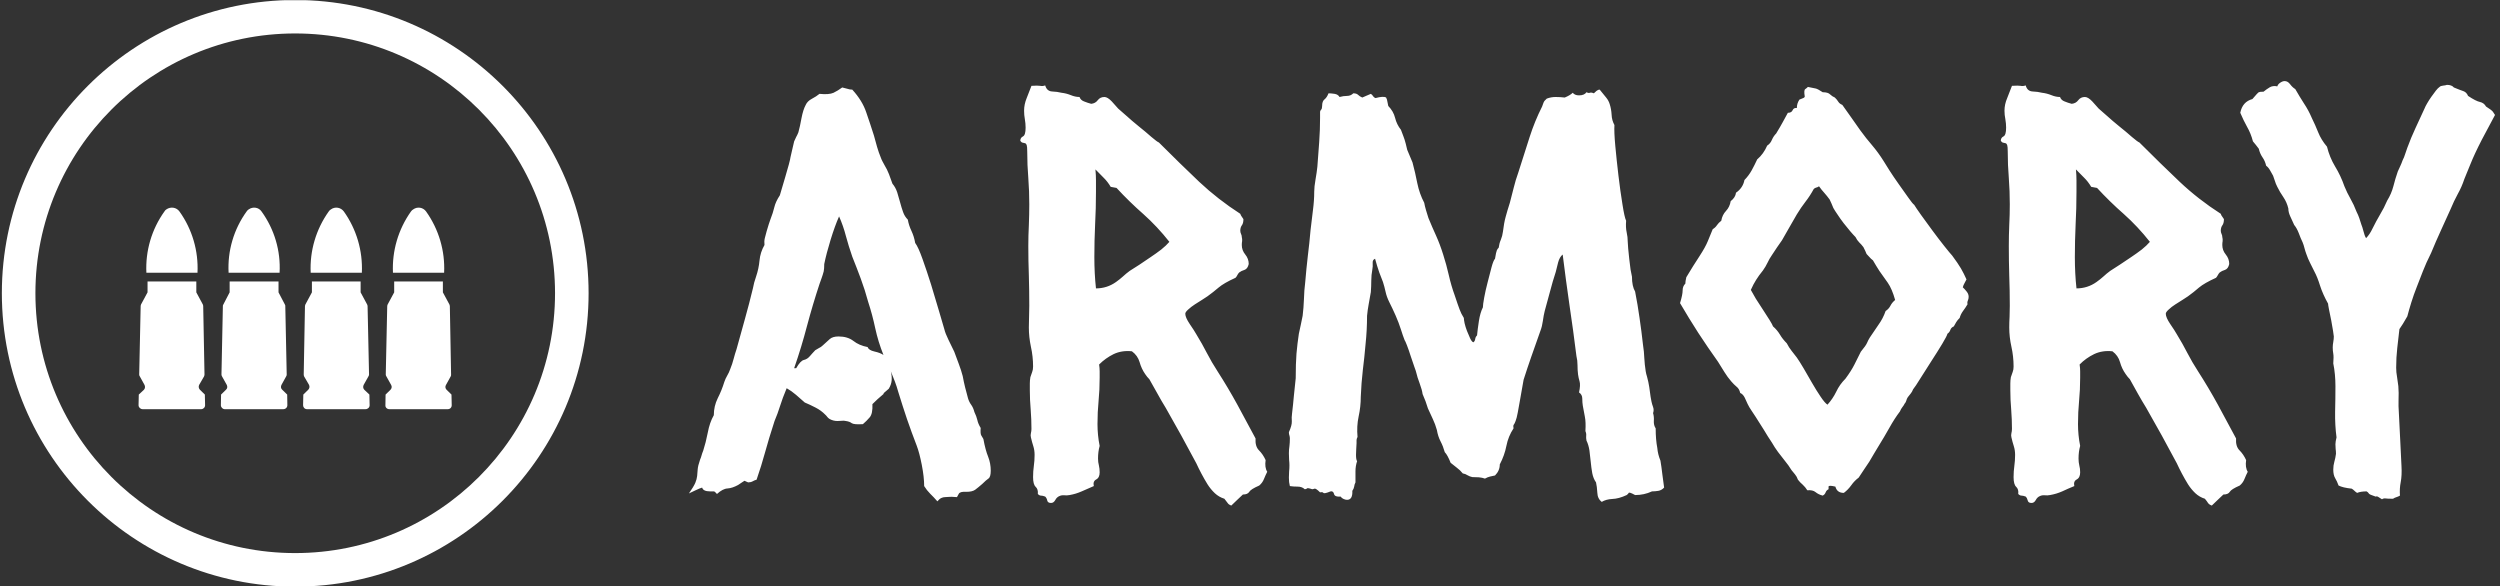 <svg xmlns="http://www.w3.org/2000/svg" version="1.1" xmlns:xlink="http://www.w3.org/1999/xlink" xmlns:svgjs="http://svgjs.dev/svgjs" width="2000" height="469" viewBox="0 0 2000 469"><rect x="0" y="0" width="2000" height="469" fill="#333333" stroke="none"/><g transform="matrix(1,0,0,1,-1.212,0.155)"><svg viewBox="0 0 396 93" data-background-color="#000000" preserveAspectRatio="xMidYMid meet" height="469" width="2000" xmlns="http://www.w3.org/2000/svg" xmlns:xlink="http://www.w3.org/1999/xlink"><g id="tight-bounds" transform="matrix(1,0,0,1,0.24,-0.031)"><svg viewBox="0 0 395.52 93.062" height="93.062" width="395.52"><g><svg viewBox="0 0 545.941 128.454" height="93.062" width="395.52"><g transform="matrix(1,0,0,1,150.421,17.753)"><svg viewBox="0 0 395.52 92.948" height="92.948" width="395.52"><g id="textblocktransform"><svg viewBox="0 0 395.52 92.948" height="92.948" width="395.52" id="textblock"><g><svg viewBox="0 0 395.52 92.948" height="92.948" width="395.52"><g transform="matrix(1,0,0,1,0,0)"><svg width="395.52" viewBox="-0.49 -37.7 166.83 39.21" height="92.948" data-palette-color="#ffffff"><path d="M4.98-0.63L4.64-0.78Q4.49-0.68 4.35-0.59 4.2-0.49 4.05-0.39L4.05-0.39Q3.52-0.1 3.08-0.07 2.64-0.05 2.1 0.44L2.1 0.44Q1.9 0.2 1.81 0.2 1.71 0.2 1.46 0.2L1.46 0.2Q0.83 0.2 0.73-0.15L0.73-0.15Q0.54-0.1 0.12 0.1-0.29 0.29-0.49 0.39L-0.49 0.39Q-0.05-0.24 0.1-0.59 0.24-0.93 0.27-1.22 0.29-1.51 0.32-1.83 0.34-2.15 0.54-2.73L0.54-2.73Q0.63-2.93 0.68-3.13 0.73-3.32 0.83-3.56L0.83-3.56Q1.07-4.3 1.25-5.22 1.42-6.15 1.81-6.84L1.81-6.84Q1.81-7.67 2.17-8.4 2.54-9.13 2.78-9.91L2.78-9.91Q2.88-10.21 3.05-10.5 3.22-10.79 3.32-11.08L3.32-11.08Q3.52-11.57 3.64-12.04 3.76-12.5 3.91-12.94L3.91-12.94Q4.3-14.36 4.69-15.75 5.08-17.14 5.42-18.55L5.42-18.55Q5.47-18.8 5.54-19.09 5.62-19.38 5.71-19.63L5.71-19.63Q5.96-20.36 6.03-21.12 6.1-21.88 6.49-22.56L6.49-22.56Q6.45-22.9 6.52-23.19 6.59-23.49 6.69-23.83 6.79-24.17 6.88-24.46 6.98-24.76 7.03-24.9L7.03-24.9Q7.28-25.54 7.4-26.05 7.52-26.56 7.91-27.15L7.91-27.15Q7.91-27.15 8.06-27.66 8.2-28.17 8.4-28.81 8.59-29.44 8.74-30 8.89-30.57 8.89-30.66L8.89-30.66Q8.98-31.05 9.06-31.4 9.13-31.74 9.23-32.13L9.23-32.13Q9.33-32.37 9.42-32.54 9.52-32.71 9.62-32.96L9.62-32.96Q9.77-33.5 9.91-34.28 10.06-35.06 10.3-35.5L10.3-35.5Q10.45-35.84 10.86-36.06 11.28-36.28 11.57-36.52L11.57-36.52Q12.45-36.43 12.87-36.62 13.28-36.82 13.67-37.11L13.67-37.11Q13.92-37.06 14.14-36.99 14.36-36.91 14.6-36.91L14.6-36.91Q15.53-35.89 15.89-34.81 16.26-33.74 16.6-32.67L16.6-32.67Q16.75-32.13 16.89-31.62 17.04-31.1 17.24-30.62L17.24-30.62Q17.29-30.47 17.38-30.3 17.48-30.13 17.58-29.93L17.58-29.93Q17.82-29.54 17.99-29.1 18.16-28.66 18.31-28.22L18.31-28.22Q18.6-27.88 18.75-27.42 18.9-26.95 19.02-26.49 19.14-26.03 19.29-25.61 19.43-25.2 19.73-24.9L19.73-24.9Q19.82-24.37 20.07-23.85 20.31-23.34 20.41-22.75L20.41-22.75Q20.7-22.36 21.09-21.26 21.48-20.17 21.88-18.9 22.27-17.63 22.61-16.46 22.95-15.28 23.1-14.79L23.1-14.79Q23.19-14.4 23.49-13.79 23.78-13.18 24.02-12.7L24.02-12.7Q24.22-12.16 24.44-11.57 24.66-10.99 24.8-10.45L24.8-10.45Q24.9-9.91 25.02-9.42 25.15-8.94 25.29-8.4L25.29-8.4Q25.39-8.06 25.59-7.79 25.78-7.52 25.88-7.13L25.88-7.13Q26.07-6.74 26.15-6.4 26.22-6.05 26.46-5.66L26.46-5.66Q26.42-5.13 26.51-4.98 26.61-4.83 26.71-4.64L26.71-4.64Q26.9-3.61 27.15-3 27.39-2.39 27.39-1.71L27.39-1.71Q27.39-1.12 27.17-0.98 26.95-0.83 26.61-0.49L26.61-0.49Q26.22-0.15 25.95 0.05 25.68 0.24 25.15 0.24L25.15 0.24Q24.56 0.2 24.44 0.42 24.32 0.63 24.27 0.73L24.27 0.73Q23.68 0.68 23.51 0.71 23.34 0.73 23.17 0.73 23 0.73 22.83 0.81 22.66 0.88 22.46 1.12L22.46 1.12Q22.12 0.73 21.8 0.42 21.48 0.1 21.24-0.29L21.24-0.29Q21.24-1.12 21.02-2.25 20.8-3.37 20.56-4L20.56-4Q20.07-5.27 19.65-6.49 19.24-7.71 18.85-8.98L18.85-8.98Q18.7-9.52 18.53-9.96 18.36-10.4 18.16-10.89L18.16-10.89Q18.26-10.5 18.24-10.08 18.21-9.67 17.97-9.28L17.97-9.28Q17.87-9.18 17.68-9.03 17.48-8.89 17.48-8.79L17.48-8.79Q16.89-8.3 16.46-7.86L16.46-7.86Q16.5-6.98 16.21-6.64 15.92-6.3 15.58-6.01L15.58-6.01Q14.75-5.96 14.55-6.1 14.36-6.25 14.01-6.3L14.01-6.3Q13.82-6.35 13.62-6.32 13.43-6.3 13.23-6.3L13.23-6.3Q12.84-6.3 12.5-6.49L12.5-6.49Q12.35-6.59 12.28-6.69 12.21-6.79 12.11-6.88L12.11-6.88Q11.72-7.28 11.21-7.54 10.69-7.81 10.21-8.01L10.21-8.01Q9.81-8.35 9.4-8.72 8.98-9.08 8.54-9.33L8.54-9.33Q8.15-8.4 7.93-7.69 7.71-6.98 7.42-6.3L7.42-6.3Q6.88-4.64 6.54-3.39 6.2-2.15 5.76-0.88L5.76-0.88Q5.57-0.83 5.4-0.73 5.22-0.63 4.98-0.63L4.98-0.63ZM9.23-11.18L9.42-11.18Q9.81-11.87 10.13-11.94 10.45-12.01 10.69-12.3L10.69-12.3Q10.79-12.4 10.91-12.55 11.04-12.7 11.18-12.84L11.18-12.84Q11.33-12.94 11.52-13.04 11.72-13.13 11.87-13.28L11.87-13.28Q12.26-13.62 12.52-13.87 12.79-14.11 13.33-14.11L13.33-14.11Q14.16-14.11 14.7-13.7 15.23-13.28 16.02-13.13L16.02-13.13Q16.11-12.84 16.65-12.72 17.19-12.6 17.48-12.4L17.48-12.4Q16.99-13.62 16.72-14.87 16.46-16.11 16.06-17.33L16.06-17.33Q15.77-18.41 15.38-19.46 14.99-20.51 14.6-21.48L14.6-21.48Q14.26-22.46 14.01-23.39 13.77-24.32 13.38-25.2L13.38-25.2Q12.99-24.32 12.6-23.05 12.21-21.78 12.01-20.8L12.01-20.8Q12.01-20.36 11.96-20.12L11.96-20.12Q11.87-19.78 11.77-19.51 11.67-19.24 11.57-18.95L11.57-18.95Q10.94-17.04 10.42-15.09 9.91-13.13 9.23-11.18L9.23-11.18ZM51.85-4.69L51.85-4.69Q51.8-3.96 52.17-3.59 52.54-3.22 52.78-2.69L52.78-2.69Q52.68-2 52.93-1.61L52.93-1.61Q52.78-1.32 52.63-0.95 52.49-0.59 52.19-0.34L52.19-0.34Q51.41 0 51.27 0.24 51.12 0.49 50.68 0.49L50.68 0.49Q50.44 0.73 50.14 1 49.85 1.27 49.61 1.51L49.61 1.51Q49.36 1.42 49.27 1.27 49.17 1.12 48.97 0.88L48.97 0.88Q48.48 0.73 48.09 0.37 47.7 0 47.41-0.46 47.12-0.93 46.85-1.44 46.58-1.95 46.38-2.39L46.38-2.39Q45.7-3.66 44.99-4.96 44.28-6.25 43.55-7.52L43.55-7.52Q43.16-8.15 42.8-8.81 42.43-9.47 42.04-10.16L42.04-10.16Q41.94-10.25 41.84-10.38 41.75-10.5 41.65-10.64L41.65-10.64Q41.31-11.13 41.14-11.74 40.96-12.35 40.43-12.74L40.43-12.74Q39.5-12.84 38.74-12.48 37.99-12.11 37.4-11.52L37.4-11.52Q37.45-11.18 37.45-10.89 37.45-10.6 37.45-10.3L37.45-10.3Q37.45-9.18 37.35-8.15 37.25-7.13 37.25-6.01L37.25-6.01Q37.25-5.52 37.3-5 37.35-4.49 37.45-4L37.45-4Q37.3-3.47 37.3-2.83L37.3-2.83Q37.3-2.49 37.38-2.2 37.45-1.9 37.45-1.56L37.45-1.56Q37.45-1.07 37.13-0.9 36.81-0.73 36.91-0.29L36.91-0.29Q36.33-0.05 35.79 0.2 35.25 0.44 34.67 0.54L34.67 0.54Q34.42 0.59 34.18 0.56 33.93 0.54 33.74 0.63L33.74 0.63Q33.49 0.73 33.35 1 33.2 1.27 32.96 1.27L32.96 1.27Q32.66 1.27 32.61 1.05 32.57 0.83 32.42 0.68L32.42 0.68Q32.18 0.59 32.03 0.59 31.88 0.59 31.74 0.44L31.74 0.44Q31.78 0 31.54-0.22 31.3-0.44 31.3-1.12L31.3-1.12Q31.3-1.66 31.37-2.15 31.44-2.64 31.44-3.17L31.44-3.17Q31.44-3.61 31.32-3.98 31.2-4.35 31.1-4.79L31.1-4.79Q31.05-4.98 31.1-5.18 31.15-5.37 31.15-5.57L31.15-5.57Q31.15-6.45 31.08-7.35 31-8.25 31-9.13L31-9.13Q31-9.47 31-9.77 31-10.06 31.05-10.35L31.05-10.35Q31.15-10.64 31.22-10.84 31.3-11.04 31.3-11.33L31.3-11.33Q31.3-12.26 31.1-13.16 30.91-14.06 30.91-14.94L30.91-14.94Q30.91-15.43 30.93-15.94 30.95-16.46 30.95-16.94L30.95-16.94Q30.95-18.36 30.91-19.73 30.86-21.09 30.86-22.46L30.86-22.46Q30.86-23.44 30.91-24.39 30.95-25.34 30.95-26.32L30.95-26.32Q30.95-27.54 30.86-28.74 30.76-29.93 30.76-31.2L30.76-31.2Q30.76-31.64 30.71-31.79 30.66-31.93 30.56-31.96 30.47-31.98 30.34-32.01 30.22-32.03 30.12-32.18L30.12-32.18Q30.12-32.47 30.37-32.59 30.61-32.71 30.61-33.4L30.61-33.4Q30.61-33.79 30.54-34.18 30.47-34.57 30.47-34.96L30.47-34.96Q30.47-35.55 30.71-36.13 30.95-36.72 31.15-37.26L31.15-37.26Q31.74-37.3 31.96-37.26 32.18-37.21 32.42-37.3L32.42-37.3Q32.57-36.77 33.05-36.74 33.54-36.72 33.93-36.62L33.93-36.62Q34.37-36.57 34.79-36.4 35.2-36.23 35.59-36.23L35.59-36.23Q35.69-35.94 36.01-35.82 36.33-35.69 36.67-35.6L36.67-35.6Q37.06-35.64 37.28-35.94 37.5-36.23 37.89-36.23L37.89-36.23Q38.18-36.23 38.57-35.82 38.96-35.4 39.16-35.16L39.16-35.16Q39.35-35.01 39.89-34.52 40.43-34.03 41.06-33.52 41.7-33.01 42.23-32.54 42.77-32.08 42.92-32.03L42.92-32.03Q44.92-30.03 46.65-28.39 48.39-26.76 50.44-25.44L50.44-25.44Q50.49-25.29 50.56-25.2 50.63-25.1 50.73-24.95L50.73-24.95Q50.73-24.56 50.58-24.37 50.44-24.17 50.44-23.88L50.44-23.88Q50.44-23.73 50.51-23.58 50.58-23.44 50.58-23.29L50.58-23.29Q50.63-23.1 50.61-22.92 50.58-22.75 50.58-22.56L50.58-22.56Q50.58-22.07 50.9-21.68 51.22-21.29 51.22-20.8L51.22-20.8Q51.12-20.36 50.83-20.26 50.53-20.17 50.34-20.02L50.34-20.02Q50.24-19.92 50.17-19.78 50.1-19.63 50-19.53L50-19.53Q48.92-19.04 48.44-18.63 47.95-18.21 47.41-17.82L47.41-17.82Q47.26-17.72 46.92-17.5 46.58-17.29 46.24-17.07 45.9-16.85 45.63-16.6 45.36-16.36 45.36-16.21L45.36-16.21Q45.36-15.87 45.77-15.26 46.19-14.65 46.38-14.31L46.38-14.31Q46.92-13.43 47.36-12.57 47.8-11.72 48.34-10.89L48.34-10.89Q49.31-9.38 50.17-7.81 51.02-6.25 51.85-4.69ZM43.89-22.85L43.89-22.85Q42.77-24.27 41.48-25.42 40.18-26.56 39.01-27.83L39.01-27.83 38.47-27.93Q38.18-28.42 37.81-28.78 37.45-29.15 37.06-29.54L37.06-29.54Q37.11-29 37.11-28.52 37.11-28.03 37.11-27.49L37.11-27.49Q37.11-25.93 37.03-24.44 36.96-22.95 36.96-21.44L36.96-21.44Q36.96-19.92 37.11-18.55L37.11-18.55Q38.13-18.55 38.96-19.14L38.96-19.14Q39.3-19.38 39.6-19.65 39.89-19.92 40.23-20.17L40.23-20.17Q40.62-20.41 41.14-20.75 41.65-21.09 42.16-21.44 42.67-21.78 43.14-22.14 43.6-22.51 43.89-22.85ZM89.59-0.15L89.59-0.15Q89.35 0.1 89.06 0.15 88.76 0.2 88.47 0.2L88.47 0.2Q87.74 0.54 86.91 0.54L86.91 0.54Q86.37 0.24 86.32 0.34 86.27 0.44 86.13 0.54L86.13 0.54Q85.4 0.88 84.81 0.9 84.22 0.93 83.83 1.17L83.83 1.17Q83.44 0.88 83.42 0.32 83.39-0.24 83.3-0.63L83.3-0.63Q83.05-0.98 82.95-1.49 82.86-2 82.81-2.54 82.76-3.08 82.69-3.59 82.61-4.1 82.42-4.49L82.42-4.49Q82.37-4.74 82.39-4.93 82.42-5.13 82.32-5.37L82.32-5.37Q82.37-6.2 82.27-6.69 82.17-7.18 82.08-7.71L82.08-7.71Q82.03-8.01 82.03-8.37 82.03-8.74 81.73-8.94L81.73-8.94Q81.88-9.62 81.78-9.96 81.68-10.3 81.64-10.6L81.64-10.6Q81.59-10.99 81.59-11.45 81.59-11.91 81.49-12.3L81.49-12.3Q81.2-14.65 80.85-16.99 80.51-19.34 80.22-21.68L80.22-21.68Q79.93-21.44 79.8-20.95 79.68-20.46 79.58-20.07L79.58-20.07Q79.29-19.19 79.05-18.26 78.8-17.33 78.56-16.46L78.56-16.46Q78.46-16.06 78.39-15.55 78.32-15.04 78.17-14.65L78.17-14.65Q77.68-13.23 77.31-12.21 76.95-11.18 76.61-10.11L76.61-10.11Q76.51-9.52 76.41-8.98 76.31-8.45 76.22-7.91L76.22-7.91Q76.17-7.62 76.07-7.08 75.97-6.54 75.87-6.3L75.87-6.3Q75.78-6.05 75.7-5.96 75.63-5.86 75.68-5.62L75.68-5.62Q75.19-4.88 75.02-4 74.85-3.13 74.41-2.29L74.41-2.29Q74.41-1.71 73.97-1.27L73.97-1.27Q73.73-1.22 73.51-1.17 73.29-1.12 73.04-0.98L73.04-0.98Q72.8-1.07 72.48-1.1 72.16-1.12 71.87-1.12L71.87-1.12Q71.63-1.17 71.43-1.29 71.24-1.42 70.99-1.46L70.99-1.46Q70.75-1.76 70.45-1.98 70.16-2.2 69.87-2.44L69.87-2.44Q69.58-3.17 69.33-3.42L69.33-3.42Q69.18-3.96 68.94-4.42 68.7-4.88 68.6-5.47L68.6-5.47Q68.45-6.01 68.23-6.47 68.01-6.93 67.77-7.47L67.77-7.47Q67.67-7.81 67.55-8.13 67.43-8.45 67.28-8.79L67.28-8.79Q67.23-9.18 67.01-9.77 66.79-10.35 66.69-10.79L66.69-10.79Q66.69-10.84 66.52-11.3 66.35-11.77 66.18-12.3 66.01-12.84 65.84-13.28 65.67-13.72 65.62-13.77L65.62-13.77Q65.52-14.01 65.45-14.23 65.38-14.45 65.28-14.75L65.28-14.75Q65.08-15.38 64.79-16.04 64.5-16.7 64.2-17.29L64.2-17.29Q63.96-17.77 63.86-18.24 63.76-18.7 63.62-19.14L63.62-19.14Q63.52-19.38 63.45-19.58 63.37-19.78 63.28-20.02L63.28-20.02Q63.18-20.31 63.08-20.63 62.98-20.95 62.89-21.29L62.89-21.29Q62.64-21.19 62.67-20.87 62.69-20.56 62.64-20.31L62.64-20.31Q62.54-19.78 62.54-19.26 62.54-18.75 62.5-18.21L62.5-18.21Q62.4-17.63 62.3-17.09 62.2-16.55 62.15-16.02L62.15-16.02Q62.15-14.7 62.01-13.38L62.01-13.38Q61.91-12.21 61.76-11.01 61.62-9.81 61.57-8.54L61.57-8.54Q61.57-7.62 61.37-6.71 61.18-5.81 61.27-4.83L61.27-4.83Q61.18-4.64 61.18-4.54 61.18-4.44 61.18-4.25L61.18-4.25Q61.18-4 61.15-3.71 61.13-3.42 61.13-3.17L61.13-3.17Q61.13-2.73 61.23-2.59L61.23-2.59Q61.08-2.15 61.08-1.64 61.08-1.12 61.08-0.63L61.08-0.63Q60.98-0.44 60.96-0.24 60.93-0.05 60.79 0.15L60.79 0.15Q60.83 0.98 60.3 0.98L60.3 0.98Q60.15 0.98 59.98 0.9 59.81 0.83 59.71 0.68L59.71 0.68Q59.17 0.73 59.1 0.44 59.03 0.15 58.78 0.2L58.78 0.2Q58.2 0.44 58.12 0.34 58.05 0.24 57.81 0.29L57.81 0.29Q57.42-0.1 57.29-0.05 57.17 0 57.08 0L57.08 0Q56.64-0.15 56.59-0.07 56.54 0 56.39 0L56.39 0Q56.15-0.24 55.73-0.24 55.32-0.24 55.02-0.29L55.02-0.29Q54.98-0.49 54.95-0.66 54.93-0.83 54.93-1.07L54.93-1.07Q54.93-1.37 54.95-1.64 54.98-1.9 54.98-2.2L54.98-2.2Q54.98-2.44 54.95-2.71 54.93-2.98 54.93-3.32L54.93-3.32Q54.93-3.66 54.98-3.98 55.02-4.3 55.02-4.69L55.02-4.69Q55.02-4.83 54.98-4.96 54.93-5.08 54.93-5.27L54.93-5.27Q55.22-5.91 55.2-6.27 55.17-6.64 55.22-6.98L55.22-6.98Q55.32-7.81 55.39-8.62 55.46-9.42 55.56-10.25L55.56-10.25Q55.56-11.62 55.63-12.52 55.71-13.43 55.85-14.36L55.85-14.36Q55.95-14.79 56.03-15.19 56.1-15.58 56.2-16.02L56.2-16.02Q56.29-16.75 56.32-17.55 56.34-18.36 56.44-19.14L56.44-19.14Q56.54-20.36 56.68-21.56 56.83-22.75 56.93-23.93L56.93-23.93Q57.03-24.85 57.15-25.76 57.27-26.66 57.27-27.49L57.27-27.49Q57.27-27.93 57.39-28.61 57.51-29.3 57.56-29.79L57.56-29.79Q57.66-30.96 57.73-32.08 57.81-33.2 57.81-34.33L57.81-34.33 57.81-34.86Q57.81-34.96 57.91-35.06 58-35.16 58-35.4L58-35.4Q58-35.84 58.22-36.01 58.44-36.18 58.59-36.57L58.59-36.57Q58.83-36.57 59.15-36.52 59.47-36.47 59.61-36.23L59.61-36.23Q59.96-36.33 60.3-36.33 60.64-36.33 60.88-36.57L60.88-36.57Q61.18-36.57 61.32-36.43 61.47-36.28 61.71-36.18L61.71-36.18Q61.91-36.28 62.1-36.35 62.3-36.43 62.5-36.52L62.5-36.52Q62.64-36.43 62.71-36.3 62.79-36.18 62.93-36.13L62.93-36.13Q63.67-36.33 63.91-36.18L63.91-36.18Q64.01-35.99 64.03-35.79 64.06-35.6 64.11-35.4L64.11-35.4Q64.59-34.91 64.74-34.3 64.89-33.69 65.28-33.2L65.28-33.2Q65.38-32.91 65.5-32.62 65.62-32.32 65.72-31.93L65.72-31.93 65.86-31.35Q66.06-30.86 66.35-30.18L66.35-30.18Q66.6-29.25 66.79-28.27 66.99-27.29 67.43-26.46L67.43-26.46Q67.48-26.17 67.6-25.76 67.72-25.34 67.82-25.05L67.82-25.05Q68.16-24.22 68.53-23.41 68.89-22.61 69.18-21.68L69.18-21.68Q69.48-20.75 69.7-19.78 69.92-18.8 70.26-17.87L70.26-17.87Q70.55-16.99 70.7-16.6 70.84-16.21 71.09-15.82L71.09-15.82Q71.09-15.67 71.16-15.33 71.24-14.99 71.38-14.62 71.53-14.26 71.67-13.94 71.82-13.62 71.97-13.57L71.97-13.57Q72.11-13.67 72.14-13.87 72.16-14.06 72.31-14.21L72.31-14.21Q72.36-14.75 72.48-15.53 72.6-16.31 72.85-16.8L72.85-16.8Q72.85-17.04 72.97-17.7 73.09-18.36 73.29-19.12 73.48-19.87 73.65-20.51 73.82-21.14 73.97-21.29L73.97-21.29Q74.07-21.92 74.14-22.07 74.21-22.22 74.31-22.31L74.31-22.31Q74.36-22.71 74.51-23.05 74.65-23.39 74.7-23.78L74.7-23.78Q74.8-24.61 74.95-25.15 75.09-25.68 75.34-26.46L75.34-26.46Q75.53-27.15 75.7-27.86 75.87-28.56 76.12-29.25L76.12-29.25Q76.7-31.1 77.17-32.54 77.63-33.98 78.32-35.35L78.32-35.35Q78.46-35.79 78.56-35.89 78.66-35.99 78.75-36.08L78.75-36.08Q79.15-36.23 79.56-36.23 79.98-36.23 80.41-36.18L80.41-36.18Q80.9-36.38 81.15-36.62L81.15-36.62Q81.34-36.38 81.73-36.38L81.73-36.38Q82.22-36.38 82.42-36.67L82.42-36.67Q82.61-36.57 82.73-36.62 82.86-36.67 83.1-36.57L83.1-36.57Q83.2-36.67 83.34-36.79 83.49-36.91 83.64-36.91L83.64-36.91Q84.03-36.43 84.25-36.16 84.47-35.89 84.57-35.55L84.57-35.55Q84.71-35.11 84.74-34.59 84.76-34.08 85-33.64L85-33.64Q84.96-33.01 85.08-31.71 85.2-30.42 85.37-28.98 85.54-27.54 85.74-26.32 85.93-25.1 86.08-24.8L86.08-24.8Q86.03-24.17 86.13-23.73 86.23-23.29 86.23-22.85L86.23-22.85Q86.23-22.71 86.27-22.24 86.32-21.78 86.37-21.26 86.42-20.75 86.49-20.29 86.57-19.82 86.62-19.63L86.62-19.63Q86.62-18.75 86.91-18.26L86.91-18.26Q87.15-17.04 87.32-15.82 87.5-14.6 87.64-13.33L87.64-13.33Q87.74-12.7 87.76-12.11 87.79-11.52 87.89-10.89L87.89-10.89Q87.93-10.64 88.01-10.4 88.08-10.16 88.13-9.91L88.13-9.91Q88.23-9.42 88.28-8.98 88.33-8.54 88.42-8.11L88.42-8.11Q88.47-7.86 88.57-7.59 88.67-7.32 88.57-7.03L88.57-7.03Q88.67-6.69 88.64-6.3 88.62-5.91 88.81-5.62L88.81-5.62Q88.81-4.59 88.96-3.81L88.96-3.81Q89.01-3.22 89.25-2.64L89.25-2.64Q89.35-2.05 89.42-1.42 89.5-0.78 89.59-0.15ZM117.52-19.38L117.52-19.38Q117.42-19.19 117.33-19.02 117.23-18.85 117.18-18.65L117.18-18.65Q117.38-18.46 117.55-18.24 117.72-18.02 117.72-17.77L117.72-17.77Q117.72-17.58 117.64-17.41 117.57-17.24 117.62-17.09L117.62-17.09Q117.42-16.75 117.2-16.46 116.98-16.16 116.89-15.82L116.89-15.82Q116.69-15.63 116.57-15.43 116.45-15.23 116.35-15.04L116.35-15.04Q116.11-14.94 116.03-14.72 115.96-14.5 115.76-14.36L115.76-14.36Q115.72-14.16 115.28-13.43 114.84-12.7 114.3-11.87 113.76-11.04 113.27-10.25 112.79-9.47 112.59-9.23L112.59-9.23Q112.49-8.98 112.37-8.84 112.25-8.69 112.1-8.5L112.1-8.5Q112-8.35 111.96-8.18 111.91-8.01 111.81-7.91L111.81-7.91Q111.71-7.71 111.59-7.57 111.47-7.42 111.37-7.18L111.37-7.18Q110.88-6.54 110.39-5.66 109.9-4.79 109.47-4.1L109.47-4.1Q109.22-3.71 109-3.32 108.78-2.93 108.54-2.54L108.54-2.54Q108.29-2.15 108.05-1.81 107.81-1.46 107.56-1.07L107.56-1.07Q107.17-0.78 106.88-0.37 106.58 0.05 106.19 0.34L106.19 0.34Q105.56 0.34 105.41-0.24L105.41-0.24Q104.78-0.39 104.78-0.24 104.78-0.1 104.78 0L104.78 0Q104.58 0.1 104.51 0.29 104.44 0.49 104.24 0.59L104.24 0.59Q103.85 0.49 103.58 0.27 103.31 0.05 102.82 0.1L102.82 0.1Q102.63-0.2 102.39-0.42 102.14-0.63 101.95-0.88L101.95-0.88Q101.85-1.17 101.68-1.37 101.51-1.56 101.36-1.76L101.36-1.76Q101.21-2 101.07-2.2 100.92-2.39 100.77-2.59L100.77-2.59Q100.43-3.03 100.11-3.44 99.8-3.86 99.55-4.3L99.55-4.3Q99.16-4.88 98.8-5.49 98.43-6.1 98.04-6.69L98.04-6.69Q97.84-6.98 97.65-7.28 97.45-7.57 97.31-7.86L97.31-7.86Q97.21-8.11 97.04-8.45 96.87-8.79 96.62-8.89L96.62-8.89Q96.53-9.28 96.28-9.47 96.04-9.67 95.79-9.96L95.79-9.96Q95.45-10.35 95.16-10.82 94.87-11.28 94.57-11.77L94.57-11.77Q93.6-13.13 92.74-14.45 91.89-15.77 91.06-17.19L91.06-17.19Q91.3-17.97 91.3-18.36 91.3-18.75 91.55-18.99L91.55-18.99Q91.55-19.19 91.64-19.58L91.64-19.58Q92.28-20.65 92.86-21.53L92.86-21.53Q93.4-22.36 93.62-22.9 93.84-23.44 94.08-24.02L94.08-24.02Q94.33-24.17 94.47-24.39 94.62-24.61 94.87-24.8L94.87-24.8Q94.96-25.34 95.31-25.71 95.65-26.07 95.74-26.61L95.74-26.61Q96.18-26.95 96.23-27.39L96.23-27.39Q96.87-27.83 97.01-28.56L97.01-28.56Q97.4-28.96 97.67-29.44 97.94-29.93 98.19-30.47L98.19-30.47Q98.77-30.96 99.11-31.74L99.11-31.74Q99.41-31.93 99.55-32.28 99.7-32.62 99.94-32.86L99.94-32.86Q100.33-33.5 100.55-33.91 100.77-34.33 101.02-34.77L101.02-34.77Q101.36-34.77 101.46-35.01 101.56-35.25 101.85-35.21L101.85-35.21Q101.85-35.64 102.09-35.99L102.09-35.99Q102.19-36.04 102.39-36.11 102.58-36.18 102.58-36.28L102.58-36.28Q102.48-36.87 102.63-36.96 102.78-37.06 102.87-37.16L102.87-37.16Q103.41-37.06 103.61-37.01 103.8-36.96 104.24-36.67L104.24-36.67Q104.73-36.67 104.92-36.47 105.12-36.28 105.36-36.18L105.36-36.18Q105.56-35.99 105.68-35.79 105.8-35.6 106.05-35.5L106.05-35.5Q106.44-34.96 106.88-34.33 107.32-33.69 107.71-33.15L107.71-33.15Q108.24-32.42 108.81-31.76 109.37-31.1 109.86-30.32L109.86-30.32Q110-30.08 110.39-29.47 110.78-28.86 111.27-28.17 111.76-27.49 112.15-26.93 112.54-26.37 112.69-26.27L112.69-26.27Q112.83-26.03 113.32-25.34 113.81-24.66 114.37-23.9 114.93-23.14 115.47-22.46 116.01-21.78 116.2-21.58L116.2-21.58Q116.74-20.85 117.01-20.39 117.28-19.92 117.52-19.38ZM106.34-10.21L106.34-10.21Q106.88-10.94 107.17-11.52 107.46-12.11 107.76-12.7L107.76-12.7Q108.24-13.28 108.34-13.53 108.44-13.77 108.59-14.01L108.59-14.01Q108.98-14.6 109.39-15.19 109.81-15.77 110.05-16.46L110.05-16.46Q110.34-16.65 110.49-16.94 110.64-17.24 110.93-17.48L110.93-17.48Q110.64-18.51 110.25-19.07 109.86-19.63 109.47-20.17L109.47-20.17Q109.32-20.41 109.17-20.65 109.03-20.9 108.88-21.14L108.88-21.14Q108.68-21.29 108.56-21.44 108.44-21.58 108.29-21.73L108.29-21.73Q108.2-21.97 108-22.36L108-22.36Q107.81-22.61 107.61-22.8 107.41-23 107.27-23.29L107.27-23.29Q107.07-23.49 106.78-23.83 106.49-24.17 106.17-24.58 105.85-25 105.61-25.37 105.36-25.73 105.22-25.98L105.22-25.98Q105.12-26.22 105.05-26.39 104.97-26.56 104.88-26.76L104.88-26.76Q104.63-27.1 104.39-27.37 104.14-27.64 103.9-27.98L103.9-27.98Q103.75-27.88 103.63-27.86 103.51-27.83 103.41-27.73L103.41-27.73Q103.07-27.1 102.65-26.56 102.24-26.03 101.85-25.39L101.85-25.39Q101.51-24.8 101.16-24.19 100.82-23.58 100.48-23L100.48-23Q100.24-22.66 100.02-22.34 99.8-22.02 99.55-21.63L99.55-21.63Q99.31-21.29 99.14-20.92 98.97-20.56 98.72-20.21L98.72-20.21Q98.33-19.73 98.09-19.34 97.84-18.95 97.6-18.41L97.6-18.41Q97.75-18.12 98.06-17.6 98.38-17.09 98.72-16.58 99.06-16.06 99.33-15.63 99.6-15.19 99.65-15.04L99.65-15.04Q100.04-14.7 100.29-14.28 100.53-13.87 100.92-13.48L100.92-13.48Q101.12-13.09 101.36-12.79 101.6-12.5 101.85-12.16L101.85-12.16Q102.09-11.82 102.48-11.16 102.87-10.5 103.26-9.81 103.65-9.13 104.05-8.54 104.44-7.96 104.68-7.81L104.68-7.81Q105.17-8.35 105.49-9.01 105.8-9.67 106.34-10.21ZM142.42-4.69L142.42-4.69Q142.37-3.96 142.74-3.59 143.11-3.22 143.35-2.69L143.35-2.69Q143.25-2 143.5-1.61L143.5-1.61Q143.35-1.32 143.2-0.95 143.06-0.59 142.76-0.34L142.76-0.34Q141.98 0 141.84 0.24 141.69 0.49 141.25 0.49L141.25 0.49Q141.01 0.73 140.71 1 140.42 1.27 140.18 1.51L140.18 1.51Q139.93 1.42 139.83 1.27 139.74 1.12 139.54 0.88L139.54 0.88Q139.05 0.73 138.66 0.37 138.27 0 137.98-0.46 137.69-0.93 137.42-1.44 137.15-1.95 136.95-2.39L136.95-2.39Q136.27-3.66 135.56-4.96 134.85-6.25 134.12-7.52L134.12-7.52Q133.73-8.15 133.36-8.81 133-9.47 132.61-10.16L132.61-10.16Q132.51-10.25 132.41-10.38 132.31-10.5 132.22-10.64L132.22-10.64Q131.87-11.13 131.7-11.74 131.53-12.35 131-12.74L131-12.74Q130.07-12.84 129.31-12.48 128.55-12.11 127.97-11.52L127.97-11.52Q128.02-11.18 128.02-10.89 128.02-10.6 128.02-10.3L128.02-10.3Q128.02-9.18 127.92-8.15 127.82-7.13 127.82-6.01L127.82-6.01Q127.82-5.52 127.87-5 127.92-4.49 128.02-4L128.02-4Q127.87-3.47 127.87-2.83L127.87-2.83Q127.87-2.49 127.94-2.2 128.02-1.9 128.02-1.56L128.02-1.56Q128.02-1.07 127.7-0.9 127.38-0.73 127.48-0.29L127.48-0.29Q126.89-0.05 126.36 0.2 125.82 0.44 125.23 0.54L125.23 0.54Q124.99 0.59 124.75 0.56 124.5 0.54 124.31 0.63L124.31 0.63Q124.06 0.73 123.92 1 123.77 1.27 123.53 1.27L123.53 1.27Q123.23 1.27 123.18 1.05 123.13 0.83 122.99 0.68L122.99 0.68Q122.74 0.59 122.6 0.59 122.45 0.59 122.3 0.44L122.3 0.44Q122.35 0 122.11-0.22 121.87-0.44 121.87-1.12L121.87-1.12Q121.87-1.66 121.94-2.15 122.01-2.64 122.01-3.17L122.01-3.17Q122.01-3.61 121.89-3.98 121.77-4.35 121.67-4.79L121.67-4.79Q121.62-4.98 121.67-5.18 121.72-5.37 121.72-5.57L121.72-5.57Q121.72-6.45 121.65-7.35 121.57-8.25 121.57-9.13L121.57-9.13Q121.57-9.47 121.57-9.77 121.57-10.06 121.62-10.35L121.62-10.35Q121.72-10.64 121.79-10.84 121.87-11.04 121.87-11.33L121.87-11.33Q121.87-12.26 121.67-13.16 121.47-14.06 121.47-14.94L121.47-14.94Q121.47-15.43 121.5-15.94 121.52-16.46 121.52-16.94L121.52-16.94Q121.52-18.36 121.47-19.73 121.43-21.09 121.43-22.46L121.43-22.46Q121.43-23.44 121.47-24.39 121.52-25.34 121.52-26.32L121.52-26.32Q121.52-27.54 121.43-28.74 121.33-29.93 121.33-31.2L121.33-31.2Q121.33-31.64 121.28-31.79 121.23-31.93 121.13-31.96 121.03-31.98 120.91-32.01 120.79-32.03 120.69-32.18L120.69-32.18Q120.69-32.47 120.94-32.59 121.18-32.71 121.18-33.4L121.18-33.4Q121.18-33.79 121.11-34.18 121.03-34.57 121.03-34.96L121.03-34.96Q121.03-35.55 121.28-36.13 121.52-36.72 121.72-37.26L121.72-37.26Q122.3-37.3 122.52-37.26 122.74-37.21 122.99-37.3L122.99-37.3Q123.13-36.77 123.62-36.74 124.11-36.72 124.5-36.62L124.5-36.62Q124.94-36.57 125.36-36.4 125.77-36.23 126.16-36.23L126.16-36.23Q126.26-35.94 126.58-35.82 126.89-35.69 127.24-35.6L127.24-35.6Q127.63-35.64 127.85-35.94 128.07-36.23 128.46-36.23L128.46-36.23Q128.75-36.23 129.14-35.82 129.53-35.4 129.73-35.16L129.73-35.16Q129.92-35.01 130.46-34.52 131-34.03 131.63-33.52 132.27-33.01 132.8-32.54 133.34-32.08 133.49-32.03L133.49-32.03Q135.49-30.03 137.22-28.39 138.95-26.76 141.01-25.44L141.01-25.44Q141.05-25.29 141.13-25.2 141.2-25.1 141.3-24.95L141.3-24.95Q141.3-24.56 141.15-24.37 141.01-24.17 141.01-23.88L141.01-23.88Q141.01-23.73 141.08-23.58 141.15-23.44 141.15-23.29L141.15-23.29Q141.2-23.1 141.18-22.92 141.15-22.75 141.15-22.56L141.15-22.56Q141.15-22.07 141.47-21.68 141.79-21.29 141.79-20.8L141.79-20.8Q141.69-20.36 141.4-20.26 141.1-20.17 140.91-20.02L140.91-20.02Q140.81-19.92 140.74-19.78 140.66-19.63 140.57-19.53L140.57-19.53Q139.49-19.04 139-18.63 138.52-18.21 137.98-17.82L137.98-17.82Q137.83-17.72 137.49-17.5 137.15-17.29 136.81-17.07 136.46-16.85 136.2-16.6 135.93-16.36 135.93-16.21L135.93-16.21Q135.93-15.87 136.34-15.26 136.76-14.65 136.95-14.31L136.95-14.31Q137.49-13.43 137.93-12.57 138.37-11.72 138.91-10.89L138.91-10.89Q139.88-9.38 140.74-7.81 141.59-6.25 142.42-4.69ZM134.46-22.85L134.46-22.85Q133.34-24.27 132.05-25.42 130.75-26.56 129.58-27.83L129.58-27.83 129.04-27.93Q128.75-28.42 128.38-28.78 128.02-29.15 127.63-29.54L127.63-29.54Q127.68-29 127.68-28.52 127.68-28.03 127.68-27.49L127.68-27.49Q127.68-25.93 127.6-24.44 127.53-22.95 127.53-21.44L127.53-21.44Q127.53-19.92 127.68-18.55L127.68-18.55Q128.7-18.55 129.53-19.14L129.53-19.14Q129.87-19.38 130.17-19.65 130.46-19.92 130.8-20.17L130.8-20.17Q131.19-20.41 131.7-20.75 132.22-21.09 132.73-21.44 133.24-21.78 133.71-22.14 134.17-22.51 134.46-22.85ZM166.34-34.57L166.34-34.57Q165.81-33.59 165.12-32.28 164.44-30.96 164.05-29.98L164.05-29.98Q163.9-29.64 163.78-29.32 163.66-29 163.51-28.66L163.51-28.66Q163.27-27.93 162.9-27.27 162.54-26.61 162.24-25.88L162.24-25.88Q161.8-24.9 161.34-23.9 160.88-22.9 160.44-21.83L160.44-21.83Q159.95-20.85 159.68-20.14 159.41-19.43 159.12-18.7 158.83-17.97 158.61-17.26 158.39-16.55 158.24-15.97L158.24-15.97Q157.8-15.19 157.51-14.79L157.51-14.79Q157.41-13.92 157.31-13.04 157.21-12.16 157.21-11.23L157.21-11.23Q157.21-10.79 157.29-10.38 157.36-9.96 157.41-9.52L157.41-9.52Q157.46-8.89 157.43-8.28 157.41-7.67 157.46-7.03L157.46-7.03Q157.51-5.81 157.58-4.61 157.65-3.42 157.7-2.15L157.7-2.15Q157.75-1.27 157.63-0.66 157.51-0.05 157.56 0.59L157.56 0.59Q157.41 0.68 157.24 0.73 157.07 0.78 156.92 0.88L156.92 0.88Q156.38 0.88 156.21 0.85 156.04 0.83 155.9 0.93L155.9 0.93Q155.46 0.63 155.41 0.66 155.36 0.68 155.31 0.68L155.31 0.68Q154.72 0.49 154.68 0.39 154.63 0.29 154.48 0.2L154.48 0.2Q153.94 0.2 153.6 0.34L153.6 0.34Q153.45 0.24 153.36 0.15 153.26 0.05 153.11-0.05L153.11-0.05Q152.67-0.1 152.38-0.17 152.09-0.24 151.89-0.34L151.89-0.34Q151.75-0.73 151.57-1.03 151.4-1.32 151.4-1.81L151.4-1.81Q151.4-2.2 151.5-2.54 151.6-2.88 151.65-3.27L151.65-3.27Q151.65-3.52 151.62-3.71 151.6-3.91 151.6-4.15L151.6-4.15Q151.6-4.39 151.7-4.79L151.7-4.79Q151.55-5.91 151.57-7.15 151.6-8.4 151.6-9.52L151.6-9.52Q151.6-10.64 151.4-11.62L151.4-11.62Q151.45-12.26 151.4-12.52 151.35-12.79 151.35-13.09L151.35-13.09Q151.35-13.33 151.4-13.6 151.45-13.87 151.45-14.11L151.45-14.11Q151.45-14.16 151.38-14.62 151.31-15.09 151.21-15.6 151.11-16.11 151.01-16.58 150.92-17.04 150.92-17.14L150.92-17.14Q150.43-18.02 150.18-18.8 149.94-19.58 149.65-20.12L149.65-20.12Q149.45-20.51 149.26-20.9 149.06-21.29 148.91-21.73L148.91-21.73Q148.82-21.97 148.74-22.27 148.67-22.56 148.57-22.8L148.57-22.8Q148.38-23.19 148.21-23.66 148.03-24.12 147.79-24.41L147.79-24.41Q147.59-24.85 147.42-25.22 147.25-25.59 147.25-25.93L147.25-25.93Q147.11-26.51 146.79-26.98 146.47-27.44 146.23-27.93L146.23-27.93Q146.08-28.22 146.01-28.47 145.93-28.71 145.84-28.96L145.84-28.96Q145.74-29.15 145.57-29.44 145.4-29.74 145.2-29.88L145.2-29.88Q145.1-30.32 144.86-30.66 144.62-31.01 144.52-31.45L144.52-31.45Q144.27-31.79 143.98-32.13L143.98-32.13Q143.79-32.86 143.44-33.47 143.1-34.08 142.81-34.77L142.81-34.77Q143.01-35.79 143.93-36.04L143.93-36.04Q144.42-36.62 144.52-36.67 144.62-36.72 144.96-36.72L144.96-36.72Q145.25-36.96 145.54-37.13 145.84-37.3 146.23-37.21L146.23-37.21Q146.28-37.4 146.5-37.55 146.72-37.7 146.91-37.7L146.91-37.7Q147.2-37.7 147.42-37.4 147.64-37.11 147.89-36.96L147.89-36.96Q148.28-36.28 148.69-35.64 149.11-35.01 149.4-34.33L149.4-34.33Q149.74-33.64 150.01-32.96 150.28-32.28 150.82-31.64L150.82-31.64Q151.06-30.66 151.57-29.81 152.09-28.96 152.43-27.98L152.43-27.98Q152.67-27.39 152.99-26.83 153.31-26.27 153.55-25.63L153.55-25.63Q153.7-25.34 153.8-25.05 153.89-24.76 153.99-24.46L153.99-24.46Q154.09-24.22 154.19-23.83 154.28-23.44 154.43-23.19L154.43-23.19Q154.77-23.54 155.02-24.07L155.02-24.07Q155.36-24.76 155.72-25.37 156.09-25.98 156.38-26.66L156.38-26.66Q156.77-27.29 156.95-27.98 157.12-28.66 157.36-29.35L157.36-29.35Q157.46-29.59 157.58-29.83 157.7-30.08 157.8-30.37L157.8-30.37Q157.95-30.66 158.04-30.96 158.14-31.25 158.24-31.54L158.24-31.54Q158.58-32.47 159-33.37 159.41-34.28 159.85-35.21L159.85-35.21Q159.9-35.35 160.07-35.64 160.24-35.94 160.46-36.25 160.68-36.57 160.88-36.82 161.07-37.06 161.22-37.16L161.22-37.16Q161.32-37.26 161.54-37.28 161.76-37.3 161.9-37.35L161.9-37.35Q162.34-37.35 162.54-37.11L162.54-37.11Q163.12-36.87 163.42-36.77 163.71-36.67 163.85-36.33L163.85-36.33Q164.59-35.84 164.95-35.77 165.32-35.69 165.51-35.35L165.51-35.35Q166.05-35.01 166.15-34.86 166.25-34.72 166.34-34.57Z" opacity="1" transform="matrix(1,0,0,1,0,0)" fill="#ffffff" class="wordmark-text-0" data-fill-palette-color="primary" id="text-0"></path></svg></g></svg></g></svg></g></svg></g><g><svg viewBox="0 0 128.478 128.454" height="128.454" width="128.478"><g><svg xmlns="http://www.w3.org/2000/svg" xmlns:xlink="http://www.w3.org/1999/xlink" version="1.1" x="0" y="0" viewBox="7.957 7.35 85.611 85.595" enable-background="new 0 0 100 100" xml:space="preserve" height="128.454" width="128.478" class="icon-icon-0" data-fill-palette-color="accent" id="icon-0"><path d="M93.568 50.134c0 23.641-19.171 42.811-42.819 42.811-23.615 0-42.792-19.17-42.792-42.811 0-23.632 19.177-42.784 42.792-42.784C74.397 7.35 93.568 26.502 93.568 50.134L93.568 50.134zM88.671 50.134c0-20.926-16.986-37.903-37.922-37.903S12.854 29.208 12.854 50.134c0 20.936 16.959 37.915 37.895 37.915S88.671 71.07 88.671 50.134L88.671 50.134zM29.045 47.14h7.457c0.154-3.183-0.768-6.33-2.628-8.932-0.443-0.615-1.28-0.742-1.91-0.308-0.119 0.068-0.205 0.17-0.29 0.308C29.813 40.81 28.894 43.958 29.045 47.14zM37.611 66.473l-0.035-1.553-0.717-0.701c-0.171-0.178-0.237-0.469-0.117-0.707l0.715-1.236c0.034-0.086 0.068-0.18 0.068-0.281l-0.188-9.957c0-0.092-0.025-0.178-0.052-0.256l-0.954-1.775V48.42h-7.116v1.586l-0.954 1.775c-0.026 0.078-0.051 0.164-0.051 0.256l-0.213 9.957c0 0.102 0.024 0.195 0.093 0.281l0.682 1.236c0.121 0.238 0.087 0.529-0.084 0.707l-0.752 0.701-0.034 1.553c0 0.316 0.273 0.58 0.597 0.58h8.55C37.338 67.053 37.611 66.805 37.611 66.473zM41.041 47.14h7.439c0.178-3.183-0.752-6.33-2.629-8.932-0.418-0.615-1.254-0.742-1.877-0.308-0.119 0.068-0.213 0.17-0.307 0.308C41.791 40.81 40.87 43.958 41.041 47.14zM49.614 66.473L49.59 64.92l-0.718-0.701c-0.214-0.178-0.239-0.469-0.119-0.707l0.683-1.236c0.06-0.086 0.084-0.18 0.084-0.281l-0.205-9.957c0-0.092 0-0.178-0.059-0.256l-0.93-1.775V48.42h-7.133v1.586l-0.921 1.775c-0.067 0.078-0.067 0.164-0.067 0.256L40 61.994c0 0.102 0.034 0.195 0.085 0.281l0.69 1.236c0.12 0.238 0.095 0.529-0.119 0.707l-0.715 0.701-0.027 1.553c0 0.316 0.266 0.58 0.563 0.58 0.034 0 8.539 0 8.539 0C49.351 67.053 49.614 66.805 49.614 66.473zM53.019 47.14h7.465c0.146-3.183-0.776-6.33-2.626-8.932-0.454-0.615-1.291-0.742-1.887-0.308-0.119 0.068-0.238 0.17-0.324 0.308C53.794 40.81 52.865 43.958 53.019 47.14zM61.618 66.473l-0.034-1.553-0.741-0.701c-0.181-0.178-0.213-0.469-0.096-0.707l0.692-1.236c0.06-0.086 0.094-0.18 0.094-0.281l-0.213-9.957c0-0.092-0.026-0.178-0.062-0.256l-0.954-1.775V48.42h-7.107v1.586l-0.955 1.775c-0.026 0.078-0.059 0.164-0.059 0.256l-0.181 9.957c0 0.102 0.025 0.195 0.06 0.281l0.718 1.236c0.118 0.238 0.06 0.529-0.12 0.707l-0.716 0.701-0.034 1.553c0 0.316 0.239 0.58 0.571 0.58h8.539C61.345 67.053 61.618 66.805 61.618 66.473zM65.022 47.14h7.465c0.153-3.183-0.778-6.33-2.628-8.932-0.442-0.615-1.279-0.742-1.877-0.308-0.12 0.068-0.239 0.17-0.334 0.308C65.799 40.81 64.876 43.958 65.022 47.14zM73.596 66.473l-0.034-1.553-0.716-0.701c-0.18-0.178-0.239-0.469-0.086-0.707l0.684-1.236c0.059-0.086 0.059-0.18 0.059-0.281l-0.18-9.957c0-0.092-0.034-0.178-0.059-0.256l-0.957-1.775V48.42h-7.105v1.586l-0.957 1.775c-0.032 0.078-0.059 0.164-0.059 0.256l-0.213 9.957c0 0.102 0.034 0.195 0.094 0.281l0.69 1.236c0.146 0.238 0.085 0.529-0.094 0.707l-0.717 0.701-0.024 1.553c-0.034 0.316 0.238 0.58 0.563 0.58h8.539C73.356 67.053 73.596 66.805 73.596 66.473z" fill="#ffffff" data-fill-palette-color="accent"></path></svg></g></svg></g></svg></g><defs></defs></svg><rect width="395.52" height="93.062" fill="none" stroke="none" visibility="hidden"></rect></g></svg></g></svg>